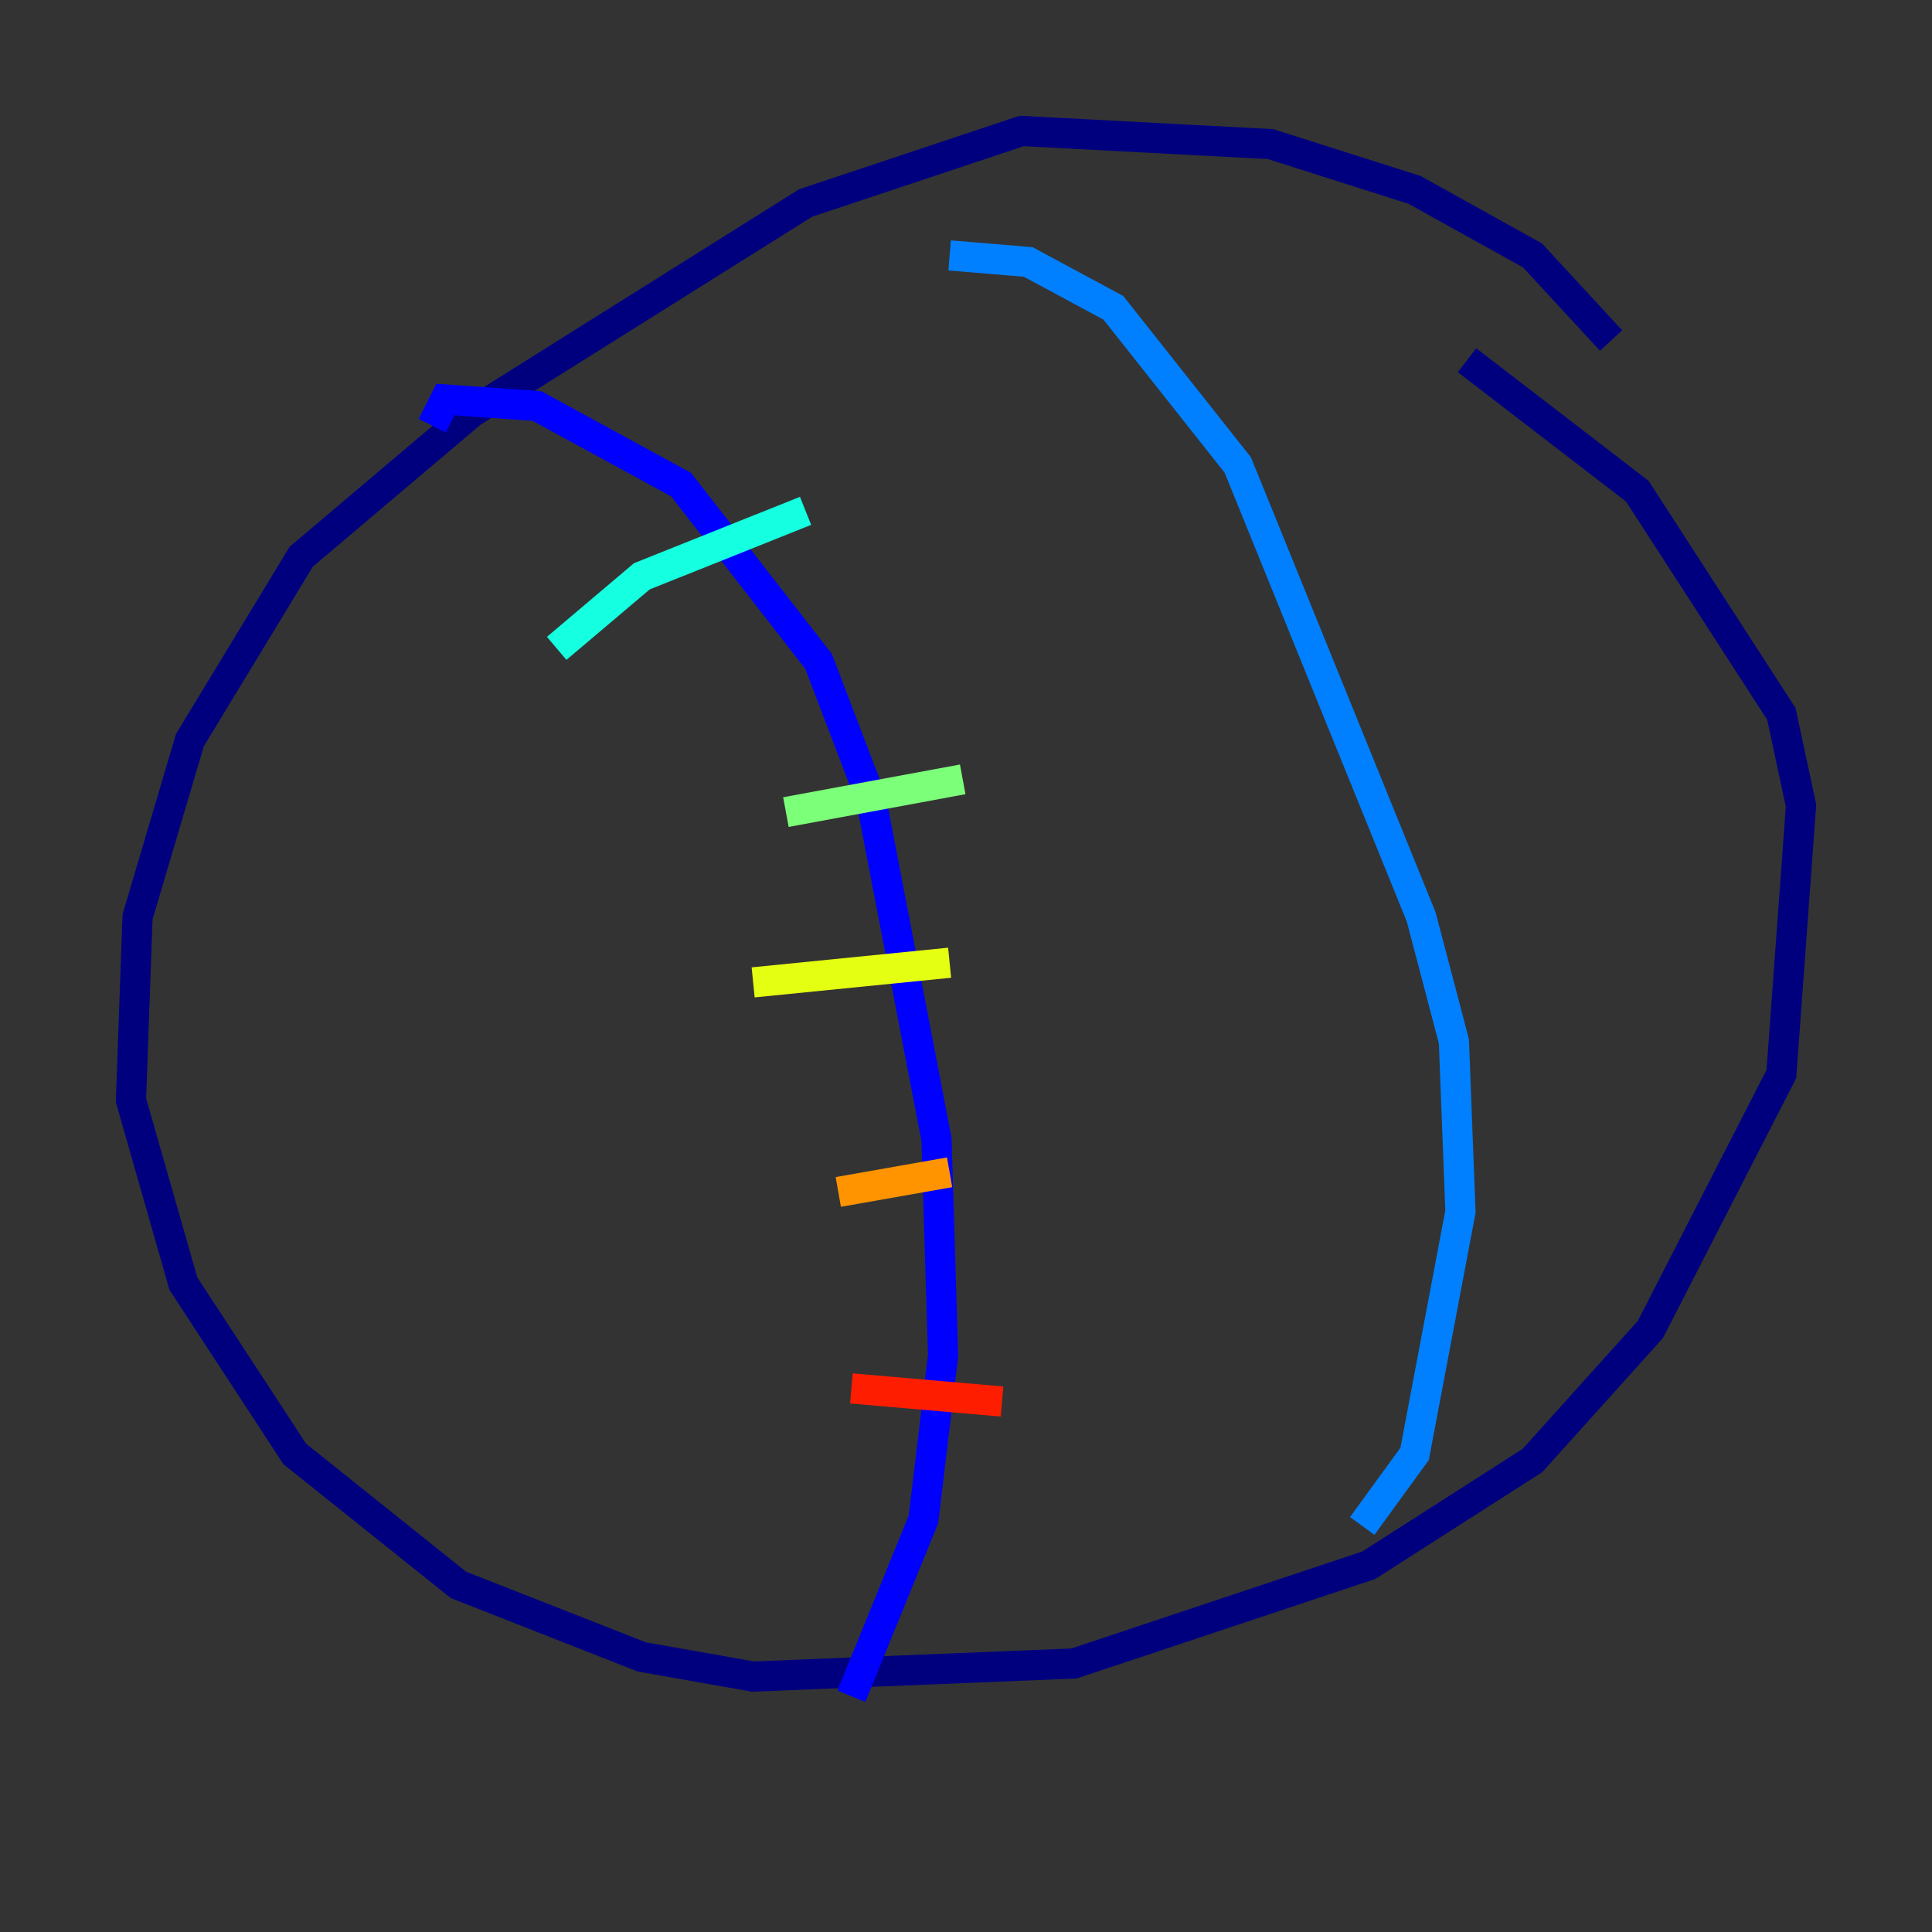 <?xml version="1.0" encoding="utf-8" ?>
<svg baseProfile="tiny" height="128" version="1.2" viewBox="0,0,128,128" width="128" xmlns="http://www.w3.org/2000/svg" xmlns:ev="http://www.w3.org/2001/xml-events" xmlns:xlink="http://www.w3.org/1999/xlink"><rect x="0" y="0" width="128" height="128" fill="#333333" stroke="none"/><defs /><polyline fill="none" points="106.739,22.563 101.532,16.922 93.722,12.583 84.176,9.546 67.688,8.678 53.37,13.451 31.241,27.336 19.959,36.881 12.583,49.031 9.112,60.746 8.678,72.895 12.149,85.044 19.525,96.325 30.373,105.003 42.522,109.776 49.898,111.078 71.159,110.21 90.685,103.702 101.532,96.759 109.342,88.081 118.02,71.159 119.322,53.37 118.02,47.295 108.475,32.542 97.193,23.864" stroke="#00007f" stroke-width="2" /><polyline fill="none" points="28.637,28.203 29.505,26.468 35.58,26.902 45.125,32.108 54.237,43.824 57.709,52.936 62.047,75.498 62.481,89.817 61.18,100.664 56.407,112.38" stroke="#0000ff" stroke-width="2" /><polyline fill="none" points="62.915,16.922 68.122,17.356 73.763,20.393 82.007,30.807 94.156,60.746 96.325,68.99 96.759,80.271 93.722,96.325 90.251,101.098" stroke="#0080ff" stroke-width="2" /><polyline fill="none" points="36.881,42.956 42.522,38.183 53.37,33.844" stroke="#15ffe1" stroke-width="2" /><polyline fill="none" points="52.068,53.803 63.783,51.634" stroke="#7cff79" stroke-width="2" /><polyline fill="none" points="49.898,65.085 62.915,63.783" stroke="#e4ff12" stroke-width="2" /><polyline fill="none" points="55.539,78.969 62.915,77.668" stroke="#ff9400" stroke-width="2" /><polyline fill="none" points="56.407,91.986 66.386,92.854" stroke="#ff1d00" stroke-width="2" /><polyline fill="none" points="65.953,100.231 65.953,100.231" stroke="#7f0000" stroke-width="2" /></svg>